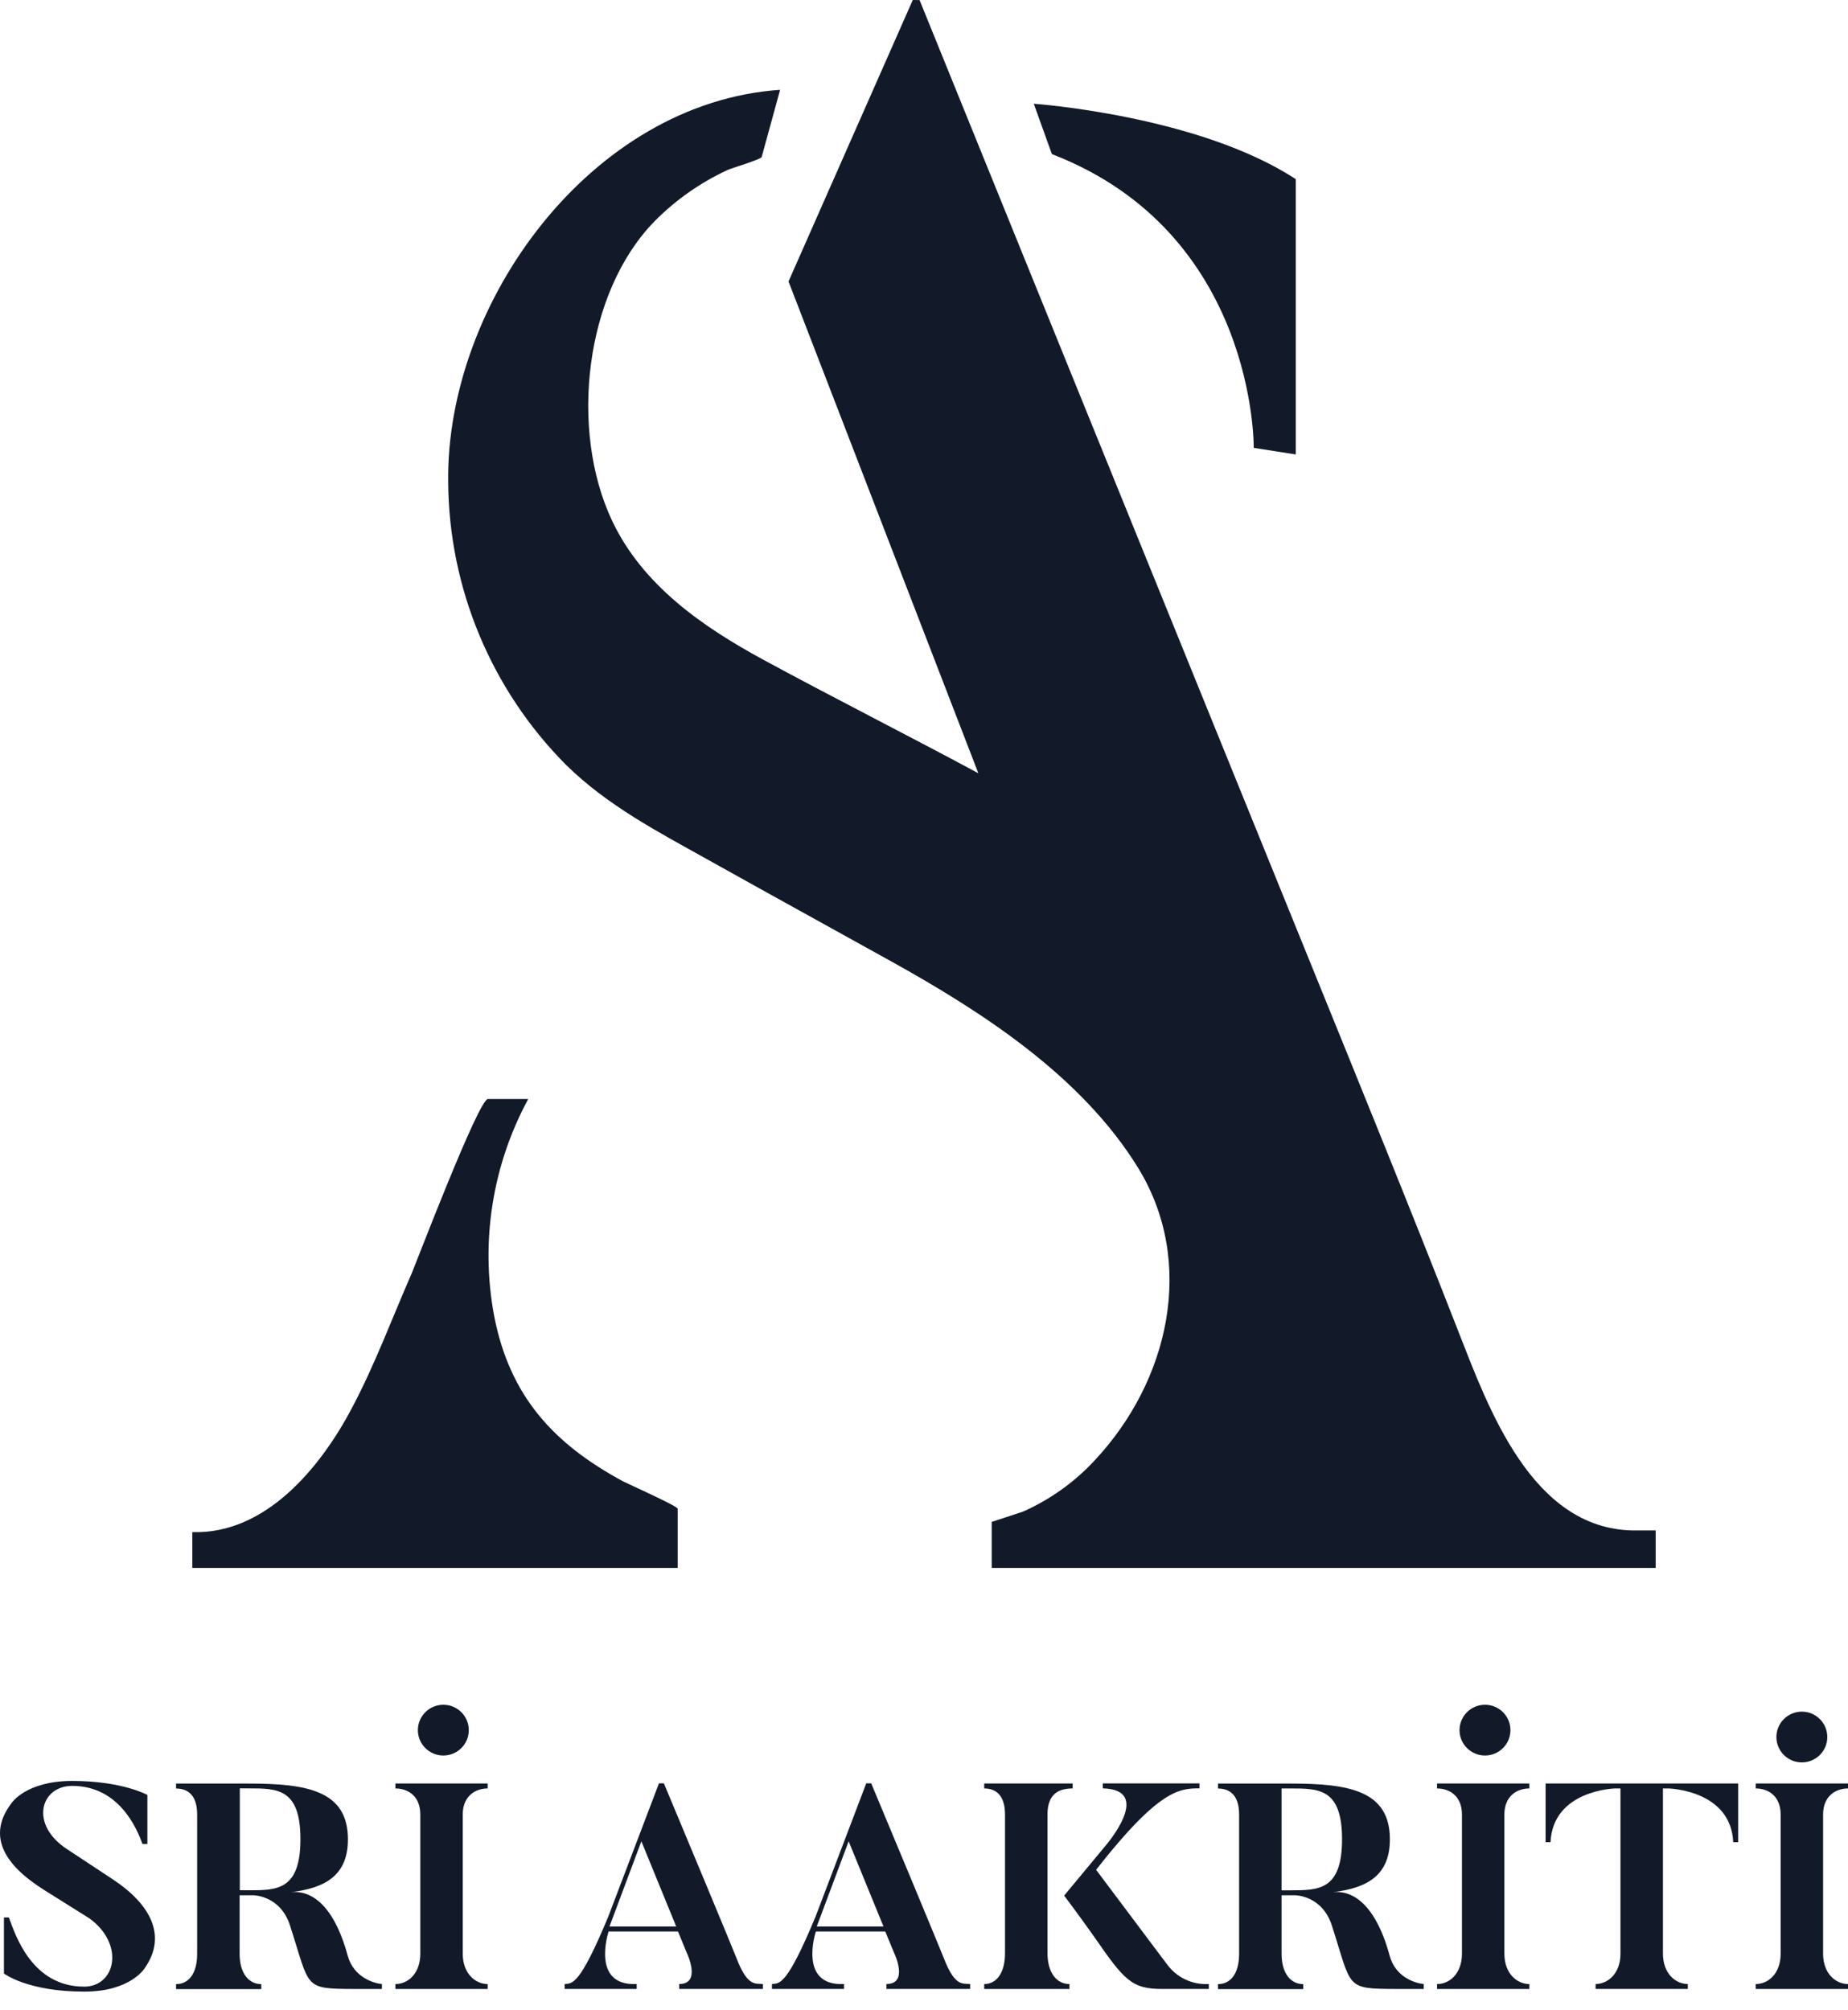 <svg width="80" height="87" viewBox="0 0 80 87" fill="none" xmlns="http://www.w3.org/2000/svg">
<path d="M39.808 0.003L45.711 14.549L56.794 41.845C58.924 47.093 61.065 52.341 63.124 57.612C64.442 60.976 66.308 66.167 70.681 66.249H71.675V67.872H42.931V65.879C42.931 65.879 44.221 65.461 44.295 65.43C45.469 64.907 46.525 64.151 47.397 63.207C50.592 59.792 51.793 54.669 49.27 50.556C46.827 46.589 42.553 43.82 38.569 41.609C35.932 40.146 33.289 38.691 30.655 37.22C28.48 36.005 26.299 34.875 24.505 33.111C21.267 29.856 19.434 25.462 19.402 20.873C19.299 13.114 25.584 4.445 33.771 3.888L32.973 6.796C32.942 6.904 31.621 7.291 31.481 7.365C30.315 7.907 29.254 8.652 28.349 9.565C25.299 12.668 24.647 18.613 26.492 22.529C27.814 25.341 30.43 27.142 33.084 28.58C36.154 30.242 39.278 31.818 42.353 33.472L34.135 12.184L39.514 0" fill="#121A29"/>
<path d="M56.093 7.755V19.672L54.274 19.387C54.274 19.387 54.396 10.086 45.537 6.671L44.752 4.491C44.752 4.491 51.876 4.992 56.093 7.755Z" fill="#121A29"/>
<path d="M21.122 47.574C20.72 47.574 18.007 54.689 17.833 55.096C16.979 57.045 16.227 59.08 15.233 60.953C13.883 63.514 11.505 66.423 8.325 66.321V67.872H29.337V65.31C29.337 65.194 27.17 64.229 26.977 64.126C23.952 62.496 22.064 60.427 21.392 56.966C20.79 53.759 21.311 50.442 22.867 47.574H21.122Z" fill="#121A29"/>
<path d="M6.279 85.176C6.279 85.176 5.684 86.212 3.643 86.212C1.184 86.212 0.171 85.429 0.171 85.429V83.002H0.385C0.667 83.773 1.387 85.997 3.643 85.997C5 85.997 5.419 84.168 3.872 83.043L1.919 81.818C0.12 80.693 -0.552 79.427 0.499 78.052C0.499 78.052 1.12 77.092 3.124 77.092C5.292 77.092 6.381 77.698 6.381 77.698V79.822H6.167C5.925 79.151 5.152 77.307 3.124 77.307C1.755 77.307 1.26 78.975 2.908 80.049L4.86 81.337C6.533 82.434 7.23 83.799 6.279 85.176Z" fill="#121A29"/>
<path d="M16.533 85.883V86.099H15.367C13.109 86.086 13.441 86.086 12.553 83.344C12.13 82.042 10.969 82.042 10.969 82.042H10.373V84.574C10.373 85.433 10.778 85.888 11.31 85.888V86.103H7.622V85.888C8.168 85.888 8.535 85.433 8.535 84.574V78.546C8.535 77.763 8.18 77.421 7.622 77.421V77.206H10.765C13.289 77.206 15.062 77.51 15.062 79.62C15.062 81.167 14.1 81.73 12.591 81.907C13.416 81.818 14.426 82.374 15.05 84.648C15.305 85.606 16.205 85.858 16.533 85.883ZM13.005 79.614C13.005 77.415 12.005 77.415 10.774 77.415H10.382V81.825H10.774C11.997 81.828 13.005 81.815 13.005 79.614Z" fill="#121A29"/>
<path d="M21.11 77.203V77.418C20.565 77.418 20.032 77.758 20.032 78.543V84.571C20.032 85.43 20.578 85.885 21.11 85.885V86.1H17.117V85.885C17.661 85.885 18.195 85.43 18.195 84.571V78.543C18.195 77.76 17.675 77.418 17.117 77.418V77.203H21.11Z" fill="#121A29"/>
<path d="M33.026 85.883V86.098H29.401V85.883C30.388 85.883 29.729 84.531 29.729 84.531L29.35 83.609H26.346C26.346 83.609 25.559 85.984 27.562 85.883V86.098H24.443V85.883C24.774 85.858 25.09 85.959 26.333 82.964L28.526 77.197H28.74C31.845 84.627 31.96 84.956 31.96 84.956C32.392 85.972 32.696 85.858 33.026 85.883ZM29.274 83.395L27.765 79.705L26.384 83.395H29.274Z" fill="#121A29"/>
<path d="M41.999 85.883V86.098H38.374V85.883C39.362 85.883 38.704 84.531 38.704 84.531L38.323 83.609H35.319C35.319 83.609 34.533 85.984 36.536 85.883V86.098H33.418V85.883C33.747 85.858 34.064 85.959 35.306 82.964L37.499 77.197H37.715C40.819 84.627 40.935 84.956 40.935 84.956C41.368 85.972 41.67 85.858 41.999 85.883ZM38.247 83.395L36.738 79.705L35.357 83.395H38.247Z" fill="#121A29"/>
<path d="M46.435 77.203V77.418C45.871 77.418 45.346 77.619 45.346 78.543V84.546C45.346 85.405 45.751 85.885 46.296 85.885V86.1H42.607V85.885C43.139 85.885 43.507 85.405 43.507 84.546V78.543C43.507 77.76 43.152 77.418 42.607 77.418V77.203H46.435ZM52.33 85.883V86.098H50.327C48.984 86.098 48.679 85.733 47.348 83.811C46.613 82.776 46.067 82.056 46.067 82.056L47.817 79.946C47.817 79.946 49.997 77.47 47.74 77.414V77.199H51.925V77.414C51.078 77.414 50.187 77.439 47.45 80.939C50.413 84.894 50.543 85.059 50.543 85.059C50.749 85.333 51.02 85.552 51.332 85.696C51.644 85.84 51.986 85.904 52.33 85.883V85.883Z" fill="#121A29"/>
<path d="M61.633 85.883V86.099H60.468C58.21 86.086 58.54 86.086 57.654 83.344C57.23 82.042 56.069 82.042 56.069 82.042H55.479V84.574C55.479 85.433 55.884 85.888 56.416 85.888V86.103H52.727V85.888C53.272 85.888 53.641 85.433 53.641 84.574V78.546C53.641 77.763 53.285 77.421 52.727 77.421V77.206H55.871C58.395 77.206 60.168 77.51 60.168 79.62C60.168 81.167 59.206 81.73 57.697 81.907C58.52 81.818 59.532 82.374 60.156 84.648C60.404 85.606 61.304 85.858 61.633 85.883ZM58.097 79.617C58.097 77.418 57.095 77.418 55.866 77.418H55.479V81.828H55.871C57.095 81.828 58.097 81.815 58.097 79.614V79.617Z" fill="#121A29"/>
<path d="M66.203 77.203V77.418C65.657 77.418 65.125 77.758 65.125 78.543V84.571C65.125 85.43 65.67 85.885 66.203 85.885V86.1H62.21V85.885C62.755 85.885 63.288 85.43 63.288 84.571V78.543C63.288 77.76 62.767 77.418 62.21 77.418V77.203H66.203Z" fill="#121A29"/>
<path d="M75.246 77.203V79.743H75.031C74.93 77.481 72.229 77.418 72.229 77.418H71.989V84.569C71.989 85.429 72.534 85.883 73.066 85.883V86.098H69.074V85.883C69.606 85.883 70.15 85.429 70.15 84.569V77.418H69.911C69.911 77.418 67.23 77.481 67.121 79.743H66.909V77.203H75.246Z" fill="#121A29"/>
<path d="M80 77.203V77.418C79.455 77.418 78.922 77.758 78.922 78.543V84.571C78.922 85.43 79.466 85.885 80 85.885V86.1H76.006V85.885C76.551 85.885 77.084 85.43 77.084 84.571V78.543C77.084 77.76 76.564 77.418 76.006 77.418V77.203H80Z" fill="#121A29"/>
<path d="M19.192 75.992C19.801 75.992 20.294 75.5 20.294 74.893C20.294 74.287 19.801 73.795 19.192 73.795C18.584 73.795 18.09 74.287 18.09 74.893C18.09 75.5 18.584 75.992 19.192 75.992Z" fill="#121A29"/>
<path d="M64.285 75.992C64.893 75.992 65.387 75.5 65.387 74.893C65.387 74.287 64.893 73.795 64.285 73.795C63.676 73.795 63.183 74.287 63.183 74.893C63.183 75.5 63.676 75.992 64.285 75.992Z" fill="#121A29"/>
<path d="M78.002 76.29C78.611 76.29 79.104 75.798 79.104 75.191C79.104 74.585 78.611 74.093 78.002 74.093C77.393 74.093 76.9 74.585 76.9 75.191C76.9 75.798 77.393 76.29 78.002 76.29Z" fill="#121A29"/>
</svg>
